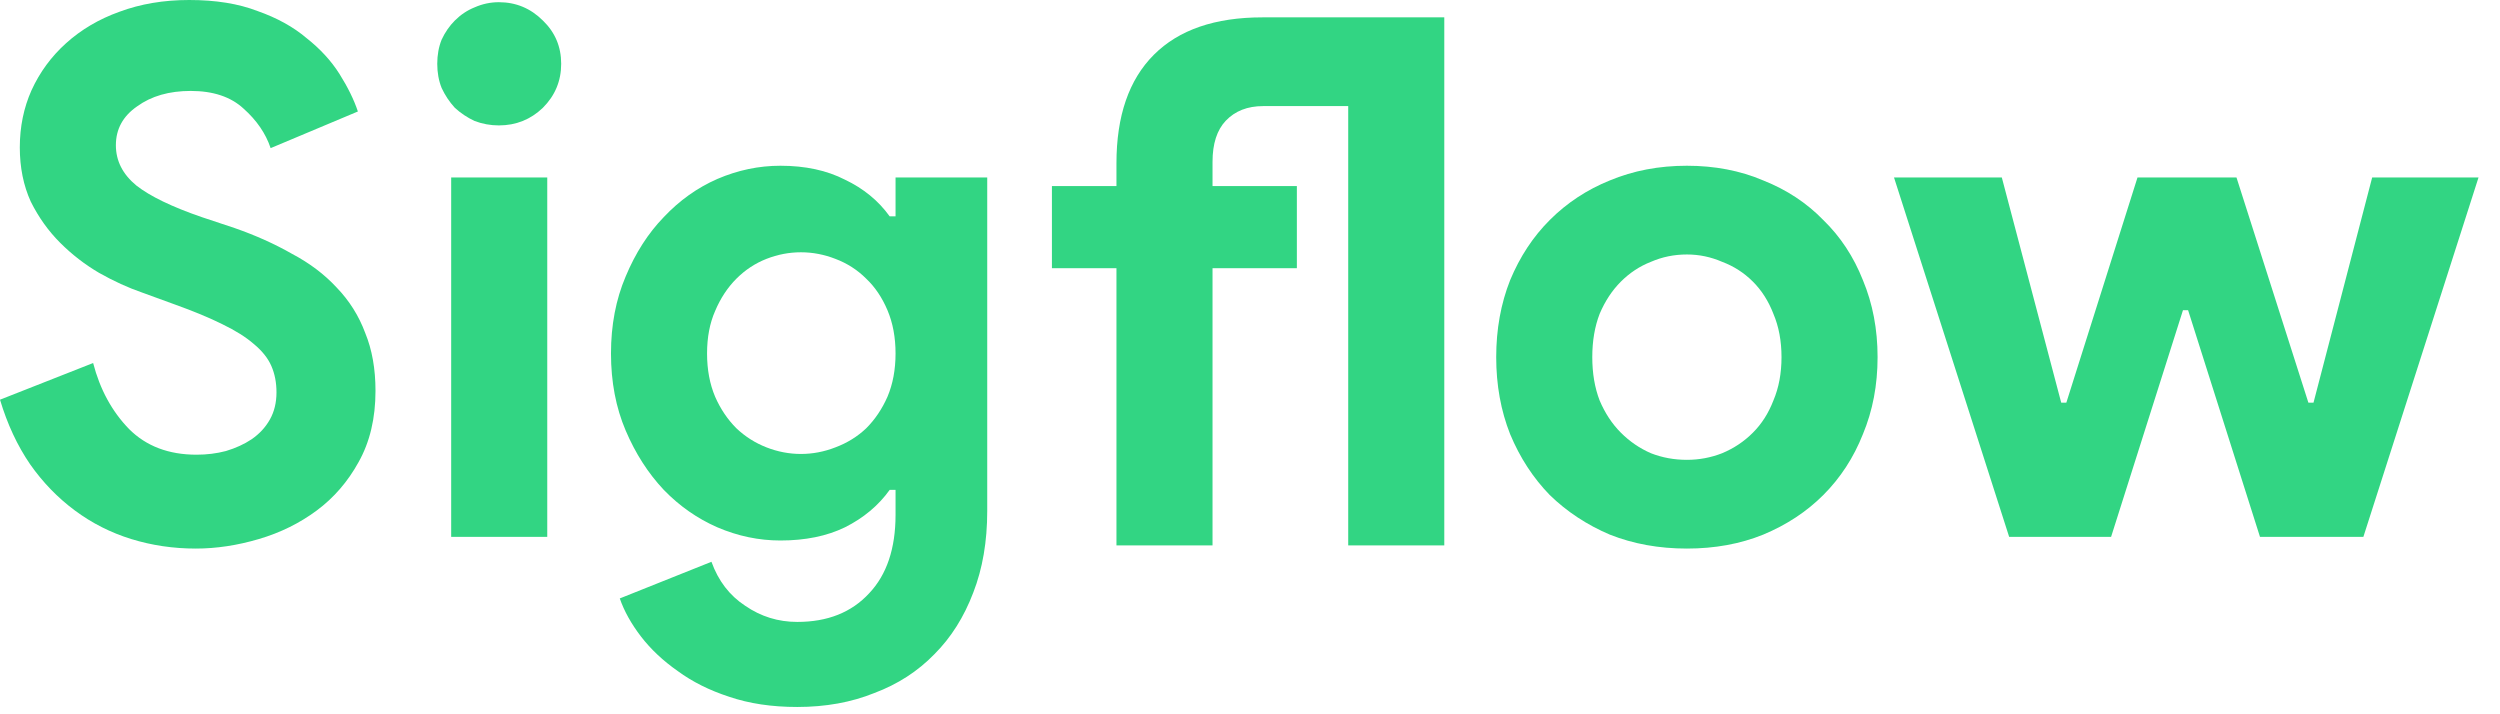 <svg width="91" height="26" viewBox="0 0 91 26" fill="none" xmlns="http://www.w3.org/2000/svg">
<path d="M7.128 19.968C6.309 19.968 5.526 19.852 4.778 19.621C4.031 19.39 3.346 19.043 2.723 18.58C2.1 18.117 1.557 17.557 1.095 16.898C0.632 16.222 0.267 15.439 0 14.549L3.39 13.214C3.639 14.175 4.075 14.976 4.698 15.617C5.321 16.24 6.14 16.551 7.154 16.551C7.528 16.551 7.884 16.507 8.222 16.418C8.578 16.311 8.89 16.169 9.156 15.991C9.441 15.795 9.664 15.555 9.824 15.27C9.984 14.985 10.064 14.656 10.064 14.282C10.064 13.926 10.002 13.606 9.877 13.321C9.753 13.036 9.539 12.769 9.237 12.52C8.952 12.271 8.569 12.031 8.089 11.799C7.626 11.568 7.048 11.328 6.353 11.079L5.179 10.651C4.663 10.473 4.138 10.233 3.604 9.931C3.088 9.628 2.616 9.263 2.189 8.836C1.762 8.409 1.406 7.911 1.121 7.341C0.854 6.754 0.721 6.095 0.721 5.366C0.721 4.618 0.863 3.924 1.148 3.284C1.45 2.625 1.869 2.056 2.403 1.575C2.954 1.077 3.604 0.694 4.351 0.427C5.117 0.142 5.962 0 6.887 0C7.848 0 8.676 0.133 9.37 0.4C10.082 0.65 10.678 0.979 11.159 1.388C11.657 1.78 12.057 2.216 12.36 2.696C12.662 3.177 12.885 3.631 13.027 4.058L9.851 5.392C9.673 4.859 9.343 4.378 8.863 3.951C8.4 3.524 7.759 3.31 6.941 3.31C6.158 3.31 5.508 3.497 4.992 3.871C4.476 4.227 4.218 4.698 4.218 5.286C4.218 5.855 4.467 6.345 4.965 6.754C5.464 7.145 6.256 7.528 7.341 7.902L8.543 8.302C9.308 8.569 10.002 8.881 10.625 9.237C11.265 9.575 11.808 9.984 12.253 10.465C12.716 10.945 13.063 11.497 13.294 12.12C13.543 12.725 13.668 13.428 13.668 14.229C13.668 15.225 13.463 16.088 13.054 16.818C12.662 17.53 12.155 18.117 11.532 18.58C10.909 19.043 10.207 19.39 9.423 19.621C8.64 19.852 7.875 19.968 7.128 19.968Z" fill="#32D583"/>
<path d="M18.158 4.565C17.855 4.565 17.562 4.512 17.277 4.405C17.01 4.28 16.77 4.12 16.556 3.924C16.361 3.711 16.2 3.47 16.076 3.203C15.969 2.936 15.916 2.643 15.916 2.322C15.916 2.002 15.969 1.708 16.076 1.442C16.2 1.175 16.361 0.943 16.556 0.747C16.77 0.534 17.01 0.374 17.277 0.267C17.562 0.142 17.855 0.08 18.158 0.08C18.781 0.08 19.315 0.303 19.76 0.747C20.205 1.175 20.427 1.7 20.427 2.322C20.427 2.945 20.205 3.479 19.76 3.924C19.315 4.351 18.781 4.565 18.158 4.565ZM16.423 19.541V6.46H19.92V19.541H16.423Z" fill="#32D583"/>
<path d="M29.02 25.734C28.095 25.734 27.267 25.61 26.538 25.361C25.826 25.129 25.203 24.818 24.669 24.426C24.135 24.052 23.69 23.634 23.334 23.172C22.979 22.709 22.72 22.246 22.56 21.783L25.897 20.449C26.146 21.143 26.556 21.677 27.125 22.05C27.695 22.442 28.326 22.638 29.02 22.638C30.124 22.638 30.996 22.291 31.637 21.596C32.277 20.92 32.598 19.968 32.598 18.74V17.832H32.384C31.975 18.402 31.432 18.856 30.756 19.194C30.097 19.514 29.314 19.674 28.407 19.674C27.623 19.674 26.858 19.514 26.111 19.194C25.381 18.874 24.732 18.42 24.162 17.832C23.593 17.227 23.13 16.507 22.774 15.67C22.418 14.834 22.24 13.899 22.24 12.867C22.24 11.835 22.418 10.901 22.774 10.064C23.13 9.21 23.593 8.489 24.162 7.902C24.732 7.297 25.381 6.834 26.111 6.514C26.858 6.193 27.623 6.033 28.407 6.033C29.314 6.033 30.097 6.202 30.756 6.54C31.432 6.861 31.975 7.306 32.384 7.875H32.598V6.46H35.935V18.607C35.935 19.71 35.766 20.698 35.427 21.57C35.089 22.46 34.618 23.207 34.013 23.812C33.407 24.435 32.678 24.907 31.823 25.227C30.987 25.565 30.053 25.734 29.02 25.734ZM29.154 16.524C29.581 16.524 29.999 16.444 30.409 16.284C30.836 16.124 31.21 15.893 31.53 15.59C31.85 15.27 32.108 14.887 32.304 14.442C32.5 13.979 32.598 13.454 32.598 12.867C32.598 12.28 32.5 11.755 32.304 11.292C32.108 10.829 31.85 10.447 31.53 10.144C31.21 9.824 30.836 9.584 30.409 9.423C29.999 9.263 29.581 9.183 29.154 9.183C28.727 9.183 28.309 9.263 27.899 9.423C27.49 9.584 27.125 9.824 26.805 10.144C26.485 10.465 26.226 10.856 26.031 11.319C25.835 11.764 25.737 12.28 25.737 12.867C25.737 13.454 25.835 13.979 26.031 14.442C26.226 14.887 26.485 15.27 26.805 15.59C27.125 15.893 27.49 16.124 27.899 16.284C28.309 16.444 28.727 16.524 29.154 16.524Z" fill="#32D583"/>
<path d="M49.075 19.852V3.862H45.978C45.409 3.862 44.955 4.04 44.617 4.396C44.297 4.734 44.136 5.232 44.136 5.891V6.772H47.206V8.267V9.762H44.136V19.852H40.639V9.762H38.29V6.772H40.639V5.944C40.639 4.218 41.093 2.901 42.001 1.993C42.908 1.086 44.225 0.632 45.952 0.632H52.572V19.852H49.075Z" fill="#32D583"/>
<path d="M61.403 6.033C62.417 6.033 63.343 6.211 64.179 6.567C65.033 6.905 65.763 7.386 66.368 8.009C66.991 8.614 67.472 9.343 67.81 10.198C68.166 11.052 68.344 11.986 68.344 13.001C68.344 14.015 68.166 14.949 67.81 15.804C67.472 16.658 66.991 17.396 66.368 18.019C65.763 18.624 65.033 19.105 64.179 19.461C63.343 19.799 62.417 19.968 61.403 19.968C60.388 19.968 59.454 19.799 58.6 19.461C57.763 19.105 57.034 18.624 56.411 18.019C55.806 17.396 55.325 16.658 54.969 15.804C54.631 14.949 54.462 14.015 54.462 13.001C54.462 11.986 54.631 11.052 54.969 10.198C55.325 9.343 55.806 8.614 56.411 8.009C57.034 7.386 57.763 6.905 58.6 6.567C59.454 6.211 60.388 6.033 61.403 6.033ZM61.403 16.738C61.848 16.738 62.275 16.658 62.684 16.498C63.111 16.32 63.485 16.071 63.805 15.75C64.126 15.43 64.375 15.038 64.553 14.576C64.749 14.113 64.847 13.588 64.847 13.001C64.847 12.413 64.749 11.888 64.553 11.426C64.375 10.963 64.126 10.571 63.805 10.251C63.485 9.931 63.111 9.69 62.684 9.53C62.275 9.352 61.848 9.263 61.403 9.263C60.94 9.263 60.504 9.352 60.095 9.53C59.685 9.69 59.321 9.931 59 10.251C58.68 10.571 58.422 10.963 58.226 11.426C58.048 11.888 57.959 12.413 57.959 13.001C57.959 13.588 58.048 14.113 58.226 14.576C58.422 15.038 58.68 15.43 59 15.75C59.321 16.071 59.685 16.32 60.095 16.498C60.504 16.658 60.94 16.738 61.403 16.738Z" fill="#32D583"/>
<path d="M68.942 6.46H72.866L75.028 14.656H75.215L77.805 6.46H81.408L84.025 14.656H84.212L86.347 6.46H90.218L86.027 19.541H82.263L79.647 11.292H79.46L76.844 19.541H73.133L68.942 6.46Z" fill="#32D583"/>
</svg>
